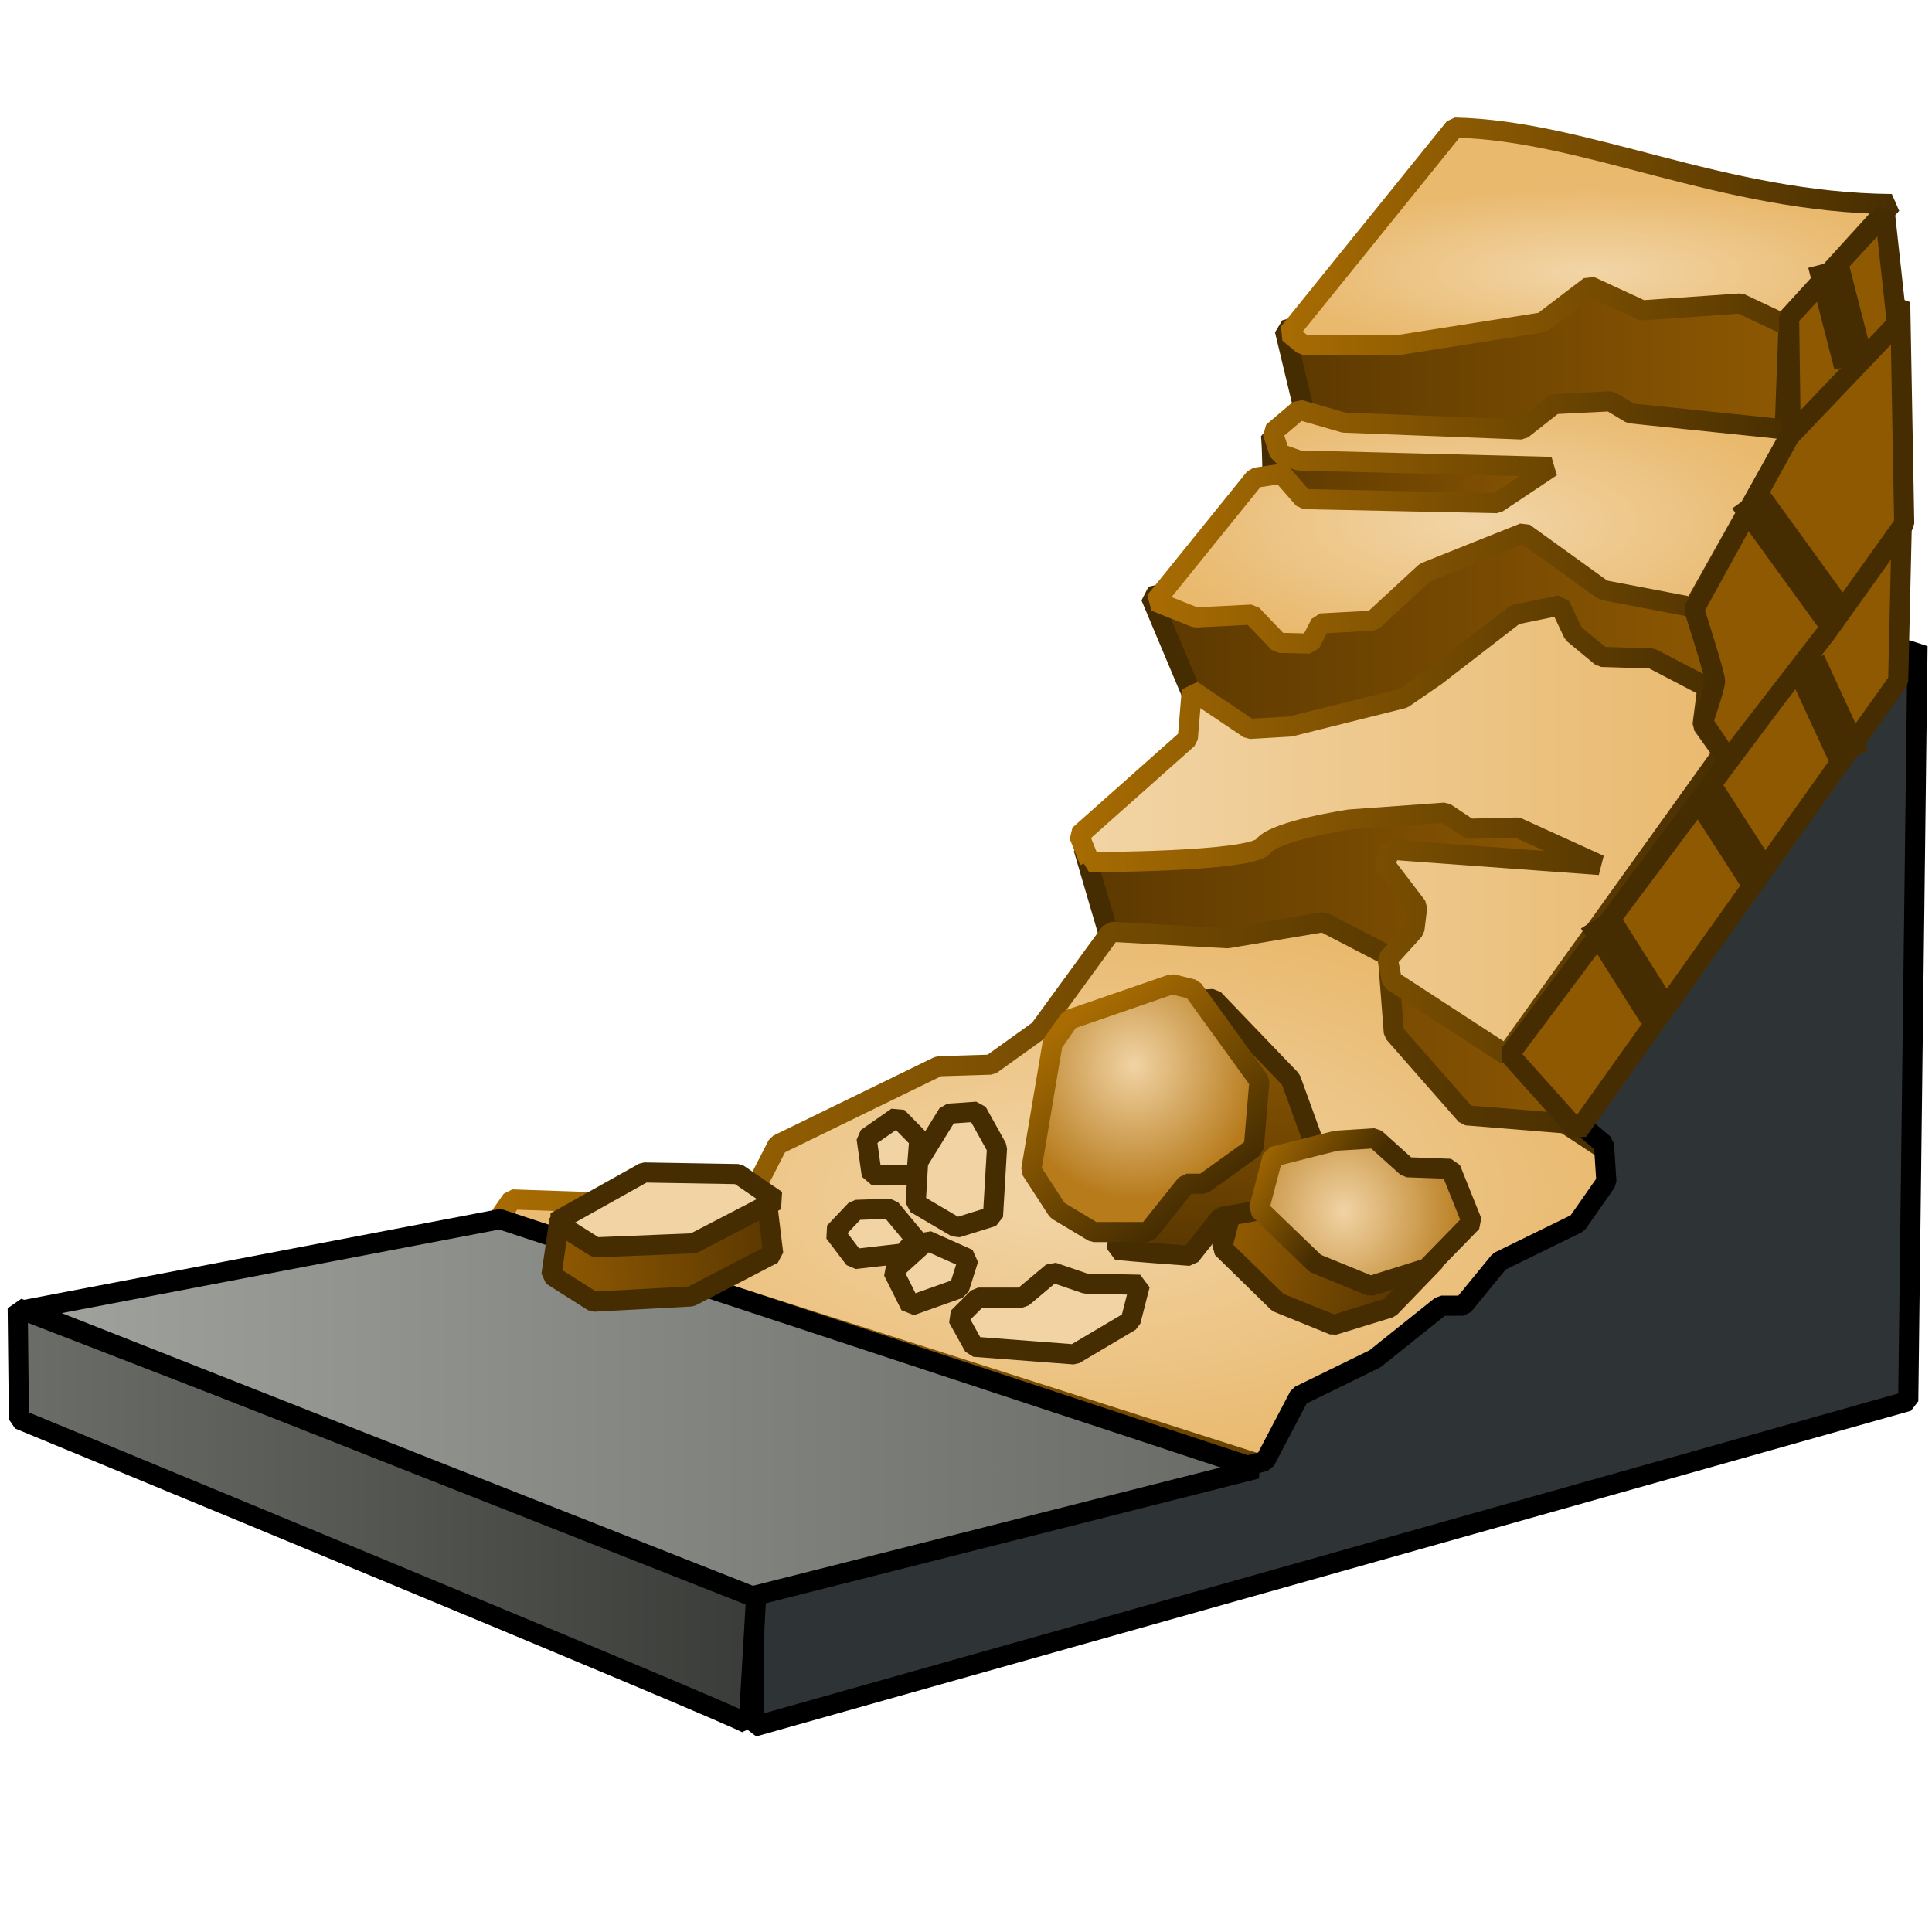 <svg xmlns="http://www.w3.org/2000/svg" width="48" height="48" xmlns:xlink="http://www.w3.org/1999/xlink"><defs><linearGradient id="k"><stop offset="0" stop-color="#6c6f69"/><stop offset="1" stop-color="#393b38"/></linearGradient><linearGradient id="j"><stop offset="0" stop-color="#a1a39f"/><stop offset="1" stop-color="#686a65"/></linearGradient><linearGradient id="g"><stop offset="0" stop-color="#f1d3a4"/><stop offset="1" stop-color="#b77b1c"/></linearGradient><linearGradient id="f"><stop offset="0" stop-color="#a86c02"/><stop offset="1" stop-color="#462d01"/></linearGradient><linearGradient id="b"><stop offset="0" stop-color="#5b3801"/><stop offset="1" stop-color="#8f5902"/></linearGradient><linearGradient id="a"><stop offset="0" stop-color="#f2d5a7"/><stop offset="1" stop-color="#e9b96e"/></linearGradient><radialGradient id="r" cx="39.509" cy="11.754" r="7.74" xlink:href="#a" fx="39.509" fy="11.754" gradientTransform="matrix(1 0 0 .266 0 3.626)" gradientUnits="userSpaceOnUse"/><radialGradient id="t" cx="36.655" cy="17.989" r="8.186" xlink:href="#a" fx="36.655" fy="17.989" gradientTransform="matrix(1 0 0 .398 0 5.835)" gradientUnits="userSpaceOnUse"/><radialGradient id="p" cx="26.393" cy="34.665" r="14.29" xlink:href="#a" fx="26.393" fy="34.665" gradientTransform="matrix(1 0 0 .489 0 12.717)" gradientUnits="userSpaceOnUse"/><linearGradient id="n" x1="28.337" x2="43.636" y1="20.751" y2="20.751" xlink:href="#b" gradientUnits="userSpaceOnUse" gradientTransform="translate(0 -5)"/><linearGradient id="l" x1="31.671" x2="44.697" y1="13.604" y2="13.604" xlink:href="#b" gradientUnits="userSpaceOnUse" gradientTransform="translate(0 -5)"/><linearGradient id="m" x1="31.317" x2="39.696" y1="17.115" y2="17.115" xlink:href="#b" gradientUnits="userSpaceOnUse" gradientTransform="translate(0 -5)"/><linearGradient id="v" x1="26.556" x2="43.026" y1="25.617" y2="25.617" xlink:href="#a" gradientUnits="userSpaceOnUse" gradientTransform="translate(0 -5)"/><linearGradient id="o" x1="26.671" x2="40.252" y1="28.959" y2="28.959" xlink:href="#b" gradientUnits="userSpaceOnUse" gradientTransform="translate(0 -5)"/><linearGradient id="A" x1="30.055" x2="30.327" y1="35.525" y2="29.489" xlink:href="#c" gradientUnits="userSpaceOnUse" gradientTransform="translate(-.786 -4.5)"/><linearGradient id="c"><stop offset="0" stop-color="#5b3801"/><stop offset="1" stop-color="#8f5902"/></linearGradient><linearGradient x1="26.671" x2="40.252" y1="28.959" y2="28.959" gradientTransform="translate(-26.671 -23.153)" gradientUnits="userSpaceOnUse" xlink:href="#c"/><linearGradient id="x" x1="34.6" x2="30.757" y1="37.116" y2="35.954" xlink:href="#d" gradientUnits="userSpaceOnUse" gradientTransform="translate(0 -5)"/><linearGradient id="d"><stop offset="0" stop-color="#5b3801"/><stop offset="1" stop-color="#8f5902"/></linearGradient><linearGradient x1="30.055" x2="30.327" y1="35.525" y2="29.489" gradientTransform="translate(-28.287 -29.087)" gradientUnits="userSpaceOnUse" xlink:href="#d"/><linearGradient id="F" x1="18.665" x2="13.887" y1="35.929" y2="36.383" xlink:href="#e" gradientUnits="userSpaceOnUse" gradientTransform="matrix(1.151 0 0 1.161 -2.21 -10.557)"/><linearGradient id="e"><stop offset="0" stop-color="#5b3801"/><stop offset="1" stop-color="#8f5902"/></linearGradient><linearGradient x1="34.6" x2="30.757" y1="37.116" y2="35.954" gradientTransform="translate(-30.109 -34.013)" gradientUnits="userSpaceOnUse" xlink:href="#e"/><linearGradient id="s" x1="31.769" x2="47.249" y1="5.872" y2="5.872" xlink:href="#f" gradientUnits="userSpaceOnUse"/><linearGradient id="u" x1="28.469" x2="44.84" y1="12.989" y2="12.989" xlink:href="#f" gradientUnits="userSpaceOnUse"/><linearGradient id="w" x1="26.556" x2="43.026" y1="20.617" y2="20.617" xlink:href="#f" gradientUnits="userSpaceOnUse"/><linearGradient id="q" x1="12.103" x2="40.683" y1="29.665" y2="29.665" xlink:href="#f" gradientUnits="userSpaceOnUse"/><linearGradient id="C" x1="26.725" x2="30.114" y1="25.233" y2="29.59" xlink:href="#f" gradientUnits="userSpaceOnUse"/><radialGradient id="B" cx="28.17" cy="26.522" r="3.088" xlink:href="#g" fx="28.17" fy="26.522" gradientTransform="matrix(1 0 0 1.076 0 -2.08)" gradientUnits="userSpaceOnUse"/><radialGradient id="D" cx="33.384" cy="29.909" r="3.088" xlink:href="#h" fx="33.384" fy="29.909" gradientTransform="matrix(1 0 0 1.076 0 -2.08)" gradientUnits="userSpaceOnUse"/><linearGradient id="h"><stop offset="0" stop-color="#f1d3a4"/><stop offset="1" stop-color="#b77b1c"/></linearGradient><linearGradient id="E" x1="31.082" x2="33.384" y1="28.59" y2="30.09" xlink:href="#i" gradientUnits="userSpaceOnUse"/><linearGradient id="i"><stop offset="0" stop-color="#a86c02"/><stop offset="1" stop-color="#462d01"/></linearGradient><radialGradient cx="28.17" cy="26.522" r="3.088" fy="26.522" fx="28.17" gradientTransform="matrix(1 0 0 1.076 -25.368 -26.277)" gradientUnits="userSpaceOnUse" xlink:href="#h"/><linearGradient x1="26.725" x2="30.114" y1="25.233" y2="29.59" gradientTransform="translate(-25.368 -24.197)" gradientUnits="userSpaceOnUse" xlink:href="#i"/><linearGradient id="z" x1=".39" x2="31.477" y1="34.981" y2="34.981" xlink:href="#j" gradientUnits="userSpaceOnUse"/><linearGradient id="y" x1=".192" x2="19.038" y1="37.673" y2="37.673" xlink:href="#k" gradientUnits="userSpaceOnUse"/></defs><g><path fill="url(#l)" stroke="#462d01" stroke-width=".5" d="M32.38 10.12l-.46-1.92 8.28-2.17 4.04 1 .2.92-.1 2.73-6.56.5-5.2-.3z" color="#000" stroke-linejoin="bevel" overflow="visible" enable-background="accumulate"/><path fill="url(#m)" stroke="#462d01" stroke-width=".5" d="M31.57 10.78c.05.2.05 1.8.05 1.8l4 .87 3.83-1.6-1.22-.82z" color="#000" stroke-linejoin="bevel" overflow="visible" enable-background="accumulate"/><path fill="url(#n)" stroke="#462d01" stroke-width=".5" d="M29.65 17.34l-1.06-2.52 12.2-2.73 2.6 3.17-.82 1.92-11.1 2.2z" color="#000" stroke-linejoin="bevel" overflow="visible" enable-background="accumulate"/><path fill="url(#o)" stroke="#462d01" stroke-width=".5" d="M26.92 21.08l.86 2.93L40 29.5l-.3-8.17-5.5-2.93z" color="#000" stroke-linejoin="bevel" overflow="visible" enable-background="accumulate"/><path fill="url(#p)" stroke="url(#q)" stroke-width=".5" d="M12.35 30.33l.37-.53 5.8.2.8-1.56 4-1.95 1.3-.04 1.2-.86 1.78-2.44 2.9.16 2.38-.4 1.6.83.15 1.92 1.8 2.05 2.45.2 1.55 1.02-.66 3.56-8.44 3.9z" color="#000" stroke-linejoin="bevel" overflow="visible" enable-background="accumulate"/><path fill="#2e3436" stroke="#000" stroke-width=".5" d="M18.72 42.9l.03-3.33 12.68-3.27.85-1.62 1.88-.92 1.65-1.32h.54l.9-1.1 1.94-.95.72-1.03-.06-.93-.66-.56 8.45-11.82-.23 18.76z" stroke-linejoin="bevel"/><path fill="url(#r)" stroke="url(#s)" stroke-width=".5" d="M32.02 8.27l4.12-5.1c3.26.07 6.63 1.86 10.86 1.9l-2.7 2.97-1.06-.5-2.44.17-1.3-.6-1.18.9-3.56.56h-2.38z" color="#000" stroke-linejoin="bevel" overflow="visible" enable-background="accumulate"/><path fill="url(#t)" stroke="url(#u)" stroke-width=".5" d="M32.28 10.18l-.66.56.17.53.48.17 6.27.16-1.35.9-4.8-.1-.55-.63-.66.1-2.48 3.07 1 .4 1.4-.07.67.7.78.02.26-.5 1.3-.07 1.3-1.2 2.45-.98 1.97 1.42 2.25.43 2.47-4.4-4.04-.42-.5-.3-1.4.07-.8.63-4.42-.17z" color="#000" stroke-linejoin="bevel" overflow="visible" enable-background="accumulate"/><path fill="url(#v)" stroke="url(#w)" stroke-width=".5" d="M27.07 21.4l-.26-.65 2.7-2.4.1-1.2 1.43.96 1.02-.06 2.8-.7.8-.55 1.98-1.53 1.12-.23.33.7.7.58 1.25.04 1.38.72-.12.93.5.7-5.38 7.5-2.84-1.85-.1-.53.66-.73.07-.57-.8-1.05.13-.37 5.2.38-2.04-.93-1.2.03-.6-.4-2.36.17s-1.85.27-2.15.66c-.3.4-4.33.4-4.33.4z" color="#000" stroke-linejoin="bevel" overflow="visible" enable-background="accumulate"/><path fill="url(#x)" stroke="#462d01" stroke-width=".5" d="M32.27 29.33l.96-.07.8.73 1.08.02.54 1.32-1.12 1.16-1.4.43-1.38-.56L30.36 31l.33-1.27z" color="#000" stroke-linejoin="bevel" overflow="visible" enable-background="accumulate"/><path fill="#f1d3a4" stroke="#462d01" stroke-width=".5" d="M24.2 33.46l-.4-.72.5-.5h1.1l.75-.63.82.28 1.35.03-.23.9-1.4.83z" color="#000" stroke-linejoin="bevel" overflow="visible" enable-background="accumulate"/><path fill="#f1d3a4" stroke="#462d01" stroke-width=".5" d="M21.23 31.28l-.5-.66.53-.56.86-.03.63.76-.3.35z" color="#000" stroke-linejoin="bevel" overflow="visible" enable-background="accumulate"/><path fill="#f1d3a4" stroke="#462d01" stroke-width=".5" d="M21.66 29.2l-.13-.92.76-.53.55.56-.07.87z" color="#000" stroke-linejoin="bevel" overflow="visible" enable-background="accumulate"/><path fill="#f1d3a4" stroke="#462d01" stroke-width=".5" d="M23.77 30.5l-1.02-.6.06-1.03.74-1.2.72-.05.5.9-.1 1.7z" color="#000" stroke-linejoin="bevel" overflow="visible" enable-background="accumulate"/><path fill="#f1d3a4" stroke="#462d01" stroke-width=".5" d="M22.62 32.44l-.43-.86.84-.76 1.03.46-.23.73z" color="#000" stroke-linejoin="bevel" overflow="visible" enable-background="accumulate"/><path fill="url(#y)" stroke="#000" stroke-width=".5" d="M18.6 42.84c-.24-.2-18.13-7.58-18.13-7.58L.44 32.5l18.35 7.1z" color="#000" stroke-linejoin="bevel" overflow="visible" enable-background="accumulate"/><path fill="url(#z)" stroke="#000" stroke-width=".5" d="M.64 32.54l11.78-2.25 18.8 6.2-12.53 3.17z" color="#000" stroke-linejoin="bevel" overflow="visible" enable-background="accumulate"/><path fill="#8f5902" stroke="#462d01" stroke-width=".5" d="M39.2 28.1l-1.7-1.9 8.2-10.97 1.56-2.67-.1 4.36z" color="#000" stroke-linejoin="bevel" overflow="visible" enable-background="accumulate"/><path fill="#8f5902" stroke="#462d01" stroke-width=".5" d="M42.94 18.87l-.63-.93s.3-.86.3-1.02c0-.17-.52-1.78-.52-1.78l2.44-4.43 2.68-3.2.1 5.5-1.95 2.73z" color="#000" stroke-linejoin="bevel" overflow="visible" enable-background="accumulate"/><path fill="#8f5902" stroke="#462d01" stroke-width=".5" d="M46.83 5.3l.3 2.74-2.64 2.77-.04-2.93z" color="#000" stroke-linejoin="bevel" overflow="visible" enable-background="accumulate"/><path fill="none" stroke="#462d01" d="M41.2 25.17l-1.5-2.37"/><path fill="none" stroke="#462d01" d="M43.7 21.8l-1.37-2.13"/><path fill="none" stroke="#462d01" d="M45.96 18.86l-1.1-2.38"/><path fill="none" stroke="#462d01" d="M45.6 15.32l-2.16-2.98"/><path fill="none" stroke="#462d01" d="M46.06 9.06l-.65-2.53"/><path fill="url(#A)" stroke="#462d01" stroke-width=".5" d="M27.75 31.05c.15.03 1.82.15 1.82.15l.76-.96 1.4-.25.97-1.43-.63-1.74-1.92-2-1.77.08z" color="#000" stroke-linejoin="bevel" overflow="visible" enable-background="accumulate"/><path fill="url(#B)" stroke="url(#C)" stroke-width=".5" d="M25.62 29.07l.53-3.14.42-.6 2.55-.88.52.13 1.65 2.28-.14 1.65-1.25.9h-.42l-.96 1.2h-1.35l-.9-.54z" color="#000" stroke-linejoin="bevel" overflow="visible" enable-background="accumulate"/><path fill="url(#D)" stroke="url(#E)" stroke-width=".5" d="M33.2 28.34l.96-.06.8.72 1.08.04.53 1.32-1.12 1.15-1.4.44-1.37-.56-1.4-1.35.34-1.3z" color="#000" stroke-linejoin="bevel" overflow="visible" enable-background="accumulate"/><path fill="url(#F)" stroke="#462d01" stroke-width=".5" d="M13.7 31.68l.2-1.38 5.14-.55.17 1.4-2.04 1.06-2.43.13z" color="#000" stroke-linejoin="bevel" overflow="visible" enable-background="accumulate"/><path fill="#f1d3a4" stroke="#462d01" stroke-width=".5" d="M13.8 30.36l2.2-1.23 2.34.04.95.65-2.06 1.07-2.43.1z" color="#000" stroke-linejoin="bevel" overflow="visible" enable-background="accumulate"/></g></svg>